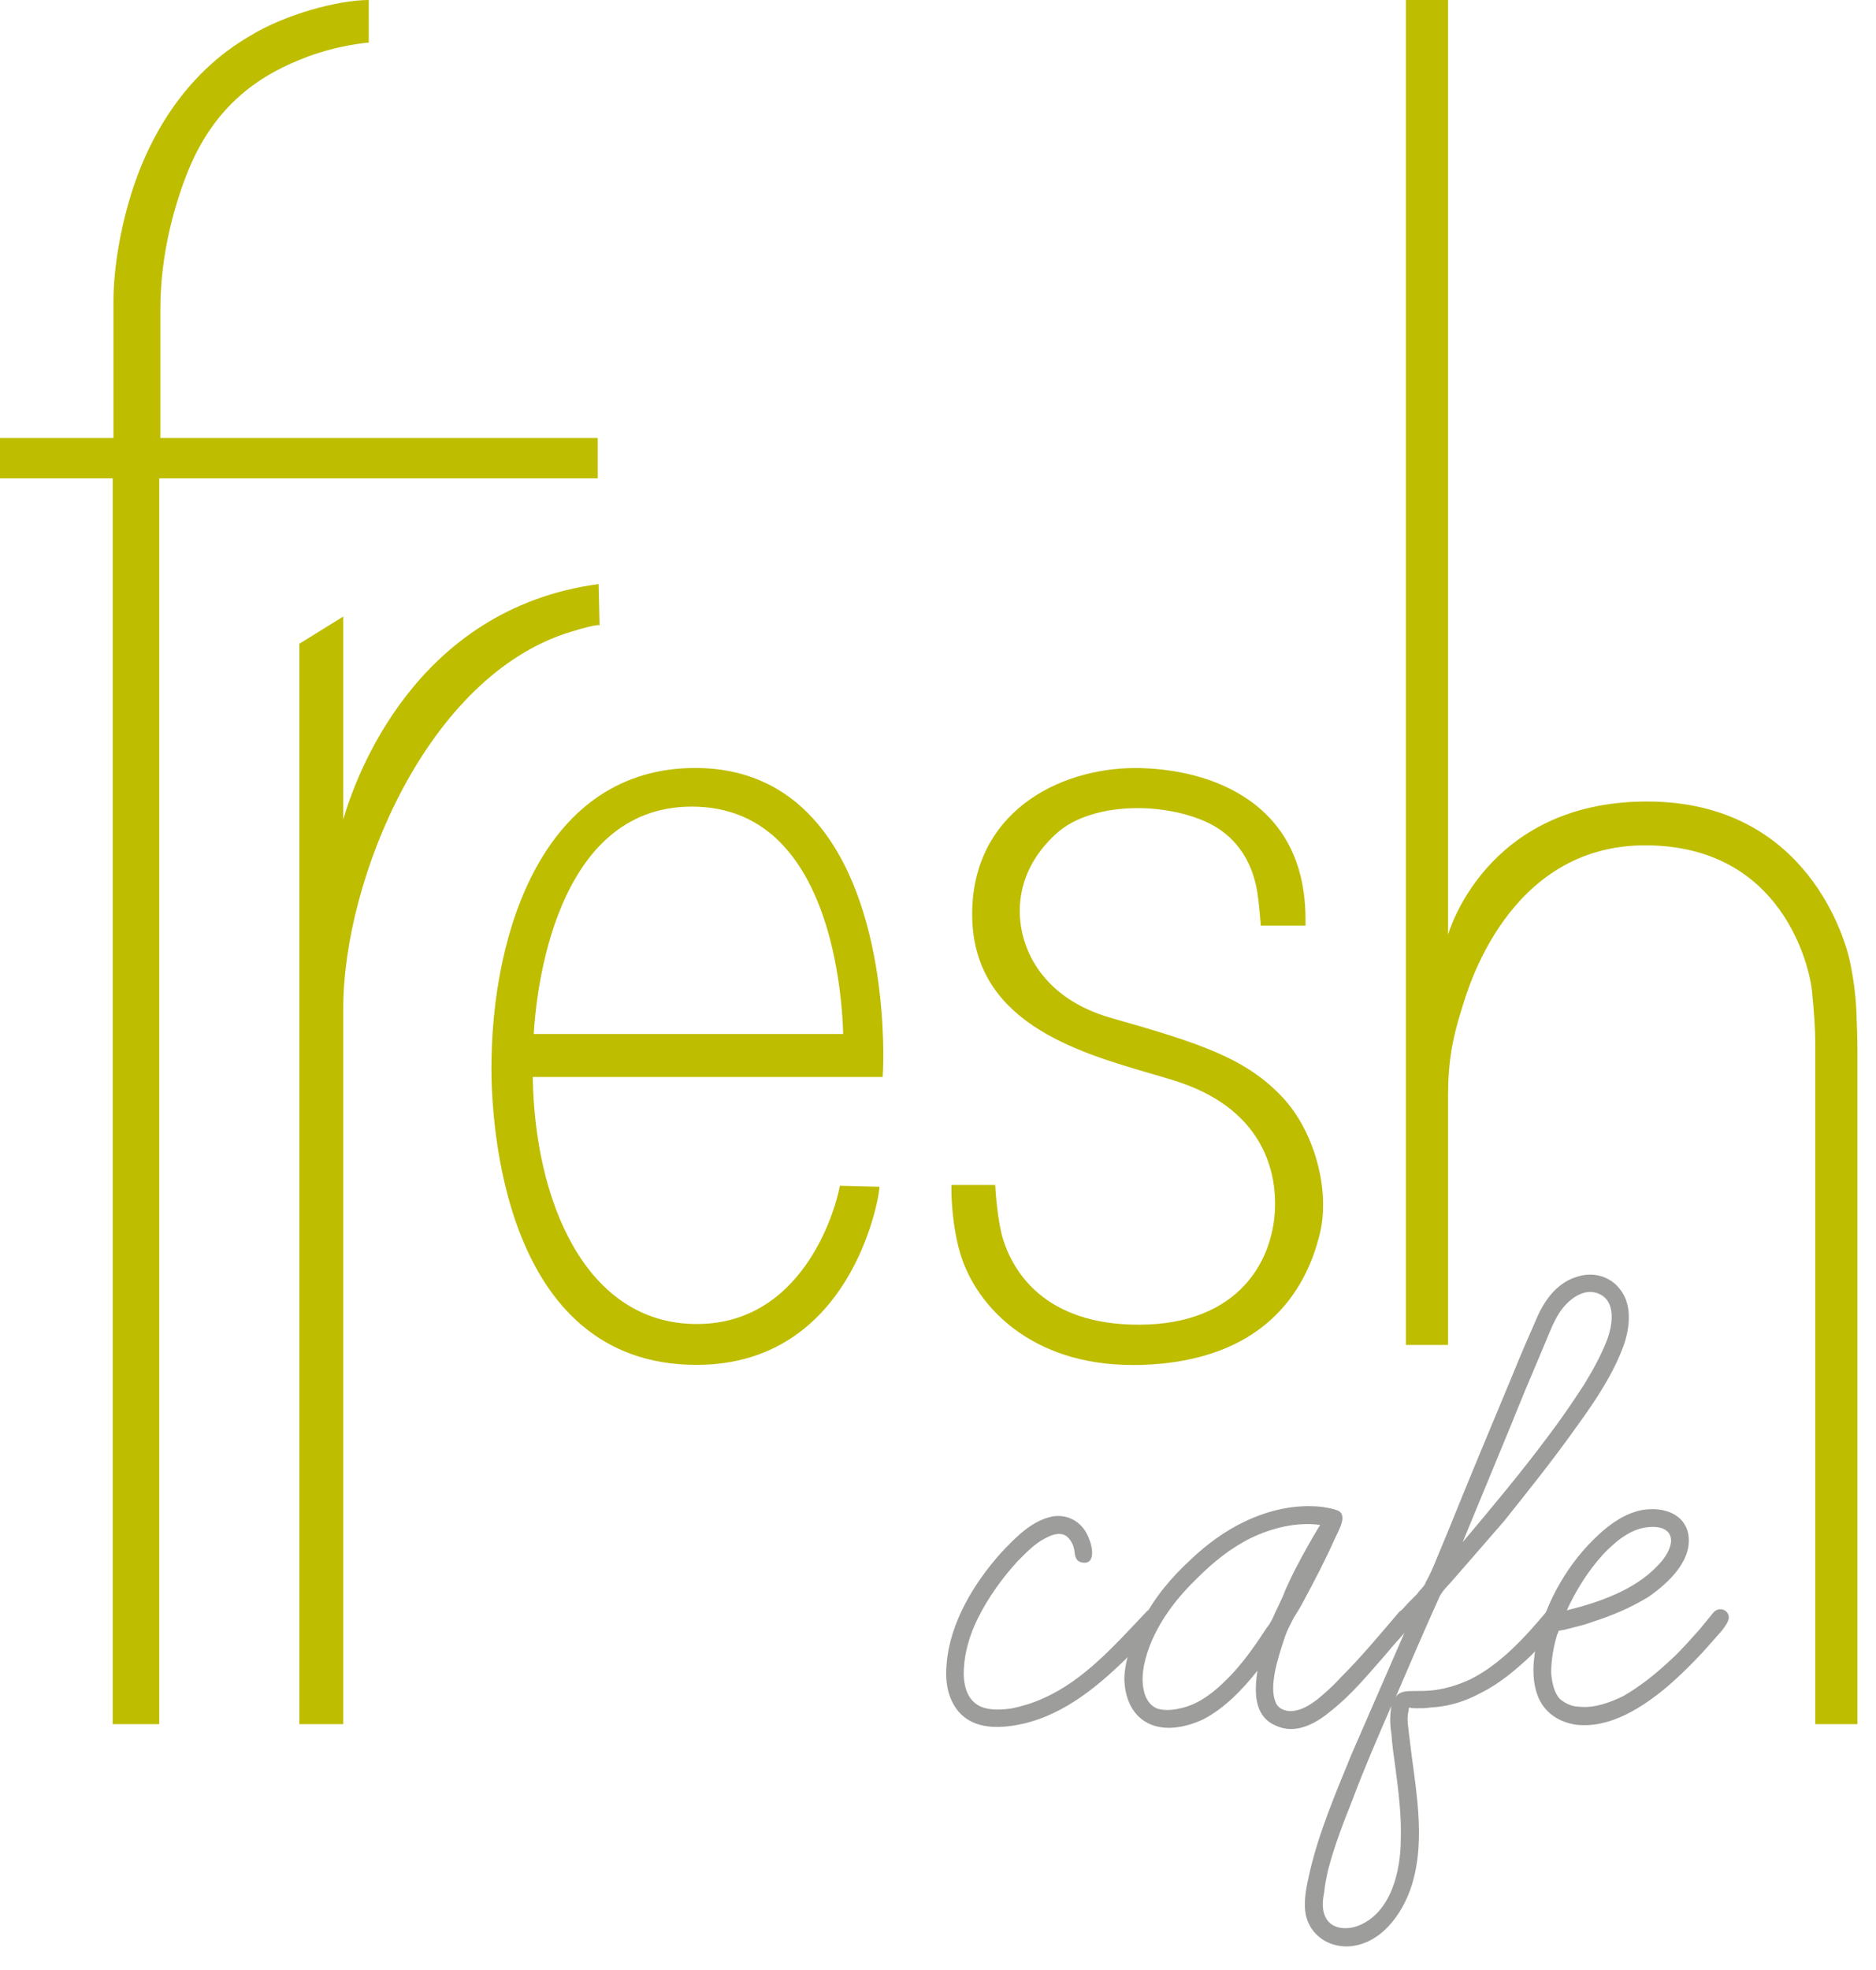<?xml version="1.0" encoding="utf-8"?>
<!-- Generator: Adobe Illustrator 15.0.0, SVG Export Plug-In . SVG Version: 6.00 Build 0)  -->
<!DOCTYPE svg PUBLIC "-//W3C//DTD SVG 1.1//EN" "http://www.w3.org/Graphics/SVG/1.1/DTD/svg11.dtd">
<svg version="1.1" id="Layer_1" xmlns="http://www.w3.org/2000/svg" xmlns:xlink="http://www.w3.org/1999/xlink" x="0px" y="0px"
	 width="101px" height="106px" viewBox="0 0 101 106" enable-background="new 0 0 101 106" xml:space="preserve">
<g>
	<path fill="#BEBD00" d="M32.228,31.43c-9.896,1.325-13.102,10.424-13.747,12.672V33.177l-2.366,1.465v58.138h2.366V54.251
		c0-6.925,4.506-17.888,12.233-20.247c1.546-0.473,1.565-0.354,1.565-0.354L32.228,31.43z"/>
	<path fill="#BEBD00" d="M99.94,54.343c-0.042-0.856-0.158-1.741-0.356-2.658c-0.201-0.914-2.188-8.554-10.917-8.554
		c-8.728,0-10.707,7.172-10.707,7.172V0h-2.268v72.376h2.268V58.969c0-1.867,0.25-3.148,0.75-4.719
		c0.259-0.822,2.403-8.761,9.862-8.761c7.459,0,8.86,6.653,8.979,7.81c0.119,1.154,0.178,2.11,0.178,2.866v36.614H100V56.583
		C100,55.945,99.979,55.201,99.94,54.343z"/>
	<path fill="#BEBD00" d="M10.014,9.48c1.523-3.99,4.195-5.546,6.543-6.427c1.715-0.642,3.296-0.763,3.296-0.763V0
		c-1.681,0-4.534,0.796-6.35,1.907C9.718,4.08,8.018,7.686,7.284,9.774c-0.748,2.119-1.176,4.58-1.176,6.433
		c0,3.366,0,6.797,0,7.361h-0.04H0v2.174h6.067v67.037h2.506V25.742h23.607v-2.174H8.633c0-0.375,0-2.124,0-6.892
		C8.633,14.002,9.228,11.537,10.014,9.48z"/>
	<path fill="#BEBD00" d="M69.052,59.052c-2.006-2.143-4.544-2.938-9.232-4.274c-3.66-1.041-4.94-3.688-4.918-5.814
		c0.016-1.553,0.712-2.986,2.007-4.142c0.951-0.849,2.531-1.335,4.333-1.335c1.322,0,2.631,0.262,3.687,0.737
		c1.047,0.472,2.374,1.501,2.756,3.749l0.009,0.062c0.076,0.438,0.159,1.454,0.161,1.466l0.024,0.307h2.407v-0.335
		c0-2.831-1.017-4.986-3.018-6.401c-1.855-1.311-4.102-1.666-5.659-1.732c-0.151-0.006-0.3-0.012-0.453-0.012
		c-4.247,0-8.816,2.462-8.816,7.865c0,5.766,5.55,7.388,9.602,8.574c0.442,0.129,0.87,0.253,1.272,0.378
		c4.729,1.467,5.435,4.78,5.435,6.625c0,3.007-1.922,6.515-7.342,6.515c-5.092,0-6.762-2.877-7.302-4.593
		c-0.299-0.945-0.403-2.596-0.405-2.611l-0.019-0.314h-2.358V64.1c0,0.072,0.007,1.82,0.493,3.41
		c0.84,2.743,3.769,5.944,9.257,5.943c0.133,0,0.271,0.004,0.406,0c6.635-0.186,8.926-3.952,9.681-7.076
		C71.626,64.032,70.766,60.883,69.052,59.052z"/>
	<path fill="#BEBD00" d="M43.793,44.068c-1.645-1.818-3.785-2.742-6.359-2.742c-8.103,0-10.977,8.711-10.977,16.17
		c0,2.664,0.532,15.951,11.043,15.951c8.383,0,9.781-9.07,9.796-9.164l0.061-0.421l-2.139-0.054l-0.065,0.301
		c-0.062,0.292-1.592,7.139-7.641,7.139c-5.989,0-8.73-6.615-8.829-13.293H47.52l0.018-0.356
		C47.555,57.233,47.934,48.644,43.793,44.068z M28.736,55.642c0.119-2.11,1.072-12.237,8.512-12.237
		c1.963,0,3.612,0.696,4.898,2.069c2.878,3.067,3.211,8.681,3.248,10.168H28.736z"/>
	<g>
		<path fill="#9D9D9C" d="M62.517,86.949c0.083,0.295-0.127,0.465-0.296,0.633l-1.603,1.686c-1.687,1.646-3.625,3.205-6.028,3.584
			c-1.055,0.17-2.235,0.127-2.994-0.758c-0.59-0.718-0.717-1.645-0.633-2.531c0.169-2.233,1.477-4.385,2.953-6.027
			c0.759-0.801,1.644-1.73,2.782-1.939c0.885-0.129,1.644,0.379,1.939,1.223c0.168,0.379,0.379,1.391-0.378,1.264
			c-0.381-0.084-0.381-0.379-0.422-0.674c-0.042-0.253-0.17-0.506-0.338-0.674c-0.336-0.338-0.843-0.17-1.223,0.041
			c-0.59,0.295-1.054,0.802-1.518,1.265c-0.842,0.928-1.56,1.94-2.109,3.036c-0.421,0.843-0.716,1.813-0.758,2.741
			c-0.043,0.758,0.126,1.687,0.928,2.023c0.505,0.21,1.138,0.168,1.687,0.085c0.589-0.128,1.138-0.297,1.686-0.55
			c2.192-0.97,3.879-2.909,5.523-4.638C61.925,86.486,62.39,86.611,62.517,86.949z"/>
		<path fill="#9D9D9C" d="M76.133,87.16c-0.042,0.211-0.211,0.338-0.295,0.463c-0.421,0.465-0.843,0.929-1.223,1.393
			c-0.928,1.053-1.854,2.191-2.993,3.078c-0.802,0.674-1.897,1.265-2.951,0.758c-1.181-0.506-1.14-1.854-0.971-2.951
			c-0.802,1.013-1.771,2.025-2.909,2.613c-0.97,0.465-2.276,0.718-3.205,0.085c-0.758-0.505-1.053-1.433-1.053-2.318
			c0.042-1.054,0.464-2.108,0.969-3.036c0.633-1.264,1.56-2.361,2.613-3.33c0.843-0.802,1.813-1.518,2.868-2.023
			c1.308-0.633,2.783-0.97,4.217-0.801c0.252,0.042,0.505,0.084,0.758,0.168c0.675,0.209,0.084,1.139-0.084,1.518
			c-0.505,1.139-1.054,2.192-1.644,3.288c-0.168,0.339-0.379,0.675-0.59,1.013c-0.169,0.338-0.337,0.633-0.465,1.012
			c-0.209,0.633-0.42,1.265-0.547,1.939c-0.085,0.506-0.167,1.139,0.083,1.645c0.169,0.337,0.633,0.464,1.013,0.379
			c0.463-0.084,0.842-0.338,1.18-0.59c0.464-0.379,0.928-0.801,1.306-1.224c1.098-1.095,2.109-2.318,3.12-3.499
			C75.668,86.402,76.218,86.738,76.133,87.16z M66.099,90.322c0.8-0.801,1.476-1.771,2.108-2.74
			c0.211-0.253,0.336-0.548,0.465-0.844l0.378-0.8c0.211-0.55,0.463-1.056,0.717-1.56c0.421-0.802,0.843-1.561,1.307-2.32
			c-1.307-0.168-2.613,0.169-3.752,0.717c-1.098,0.55-2.024,1.307-2.868,2.15c-1.012,0.97-1.897,2.108-2.445,3.373
			c-0.339,0.801-0.634,1.813-0.423,2.699c0.084,0.378,0.296,0.758,0.675,0.928c0.464,0.168,1.012,0.083,1.476-0.043
			C64.665,91.629,65.424,90.998,66.099,90.322z"/>
		<path fill="#9D9D9C" d="M83.932,86.738c0.212,0.253,0.127,0.506-0.042,0.717c-0.465,0.549-0.928,1.097-1.434,1.604
			c-0.802,0.759-1.687,1.517-2.698,2.023c-0.843,0.463-1.771,0.759-2.741,0.801c-0.254,0.043-0.505,0.043-0.759,0.043
			c-0.127,0-0.253,0-0.379-0.043c-0.043,0.043-0.043,0.126-0.043,0.168c-0.126,0.463,0,0.971,0.043,1.434
			c0.295,2.615,0.927,5.396,0.126,7.969c-0.506,1.602-1.729,3.246-3.5,3.288c-1.054,0-1.939-0.632-2.192-1.644
			c-0.168-0.801,0.043-1.645,0.211-2.403c0.505-2.149,1.392-4.216,2.235-6.282l2.993-6.871c-0.422,0.041-0.674-0.465-0.378-0.803
			l0.421-0.463l0.505-0.506c0.126-0.211,0.38-0.381,0.463-0.633c0.212-0.379,0.381-0.758,0.549-1.18l0.632-1.52
			c1.139-2.824,2.319-5.648,3.5-8.474c0.421-1.054,0.886-2.106,1.349-3.161c0.422-0.928,1.097-1.813,2.151-2.109
			c0.801-0.252,1.686-0.042,2.234,0.634c0.675,0.8,0.59,1.938,0.295,2.908c-0.548,1.603-1.56,3.12-2.573,4.511
			c-1.223,1.729-2.571,3.416-3.921,5.104l-1.94,2.232l-0.884,1.014l-0.381,0.42c-0.167,0.211-0.252,0.338-0.336,0.548
			c-0.802,1.771-1.56,3.542-2.318,5.312c0.167-0.378,0.631-0.378,1.011-0.378c0.337,0,0.674,0,1.055-0.043
			c0.673-0.085,1.348-0.295,1.98-0.59c1.603-0.803,2.91-2.234,4.048-3.584C83.384,86.571,83.721,86.528,83.932,86.738z
			 M75.121,95.086c-0.084-0.589-0.169-1.182-0.212-1.812c-0.084-0.463-0.084-0.97,0-1.476c-0.716,1.646-1.432,3.288-2.065,4.976
			c-0.505,1.265-1.012,2.572-1.349,3.879c-0.085,0.379-0.17,0.801-0.211,1.223c-0.083,0.422-0.126,0.885,0.085,1.306
			c0.337,0.675,1.222,0.675,1.813,0.423c1.727-0.717,2.233-2.951,2.233-4.638C75.458,97.658,75.289,96.393,75.121,95.086z
			 M78.747,82.987c1.56-1.855,3.119-3.711,4.595-5.692c0.674-0.886,1.307-1.813,1.94-2.783c0.464-0.758,0.885-1.518,1.222-2.361
			c0.295-0.758,0.549-2.107-0.421-2.529c-0.843-0.379-1.728,0.379-2.15,1.055c-0.294,0.464-0.506,1.012-0.716,1.518l-0.674,1.603
			c-0.548,1.265-1.055,2.571-1.602,3.879L78.747,82.987z"/>
		<path fill="#9D9D9C" d="M92.701,87.75l-1.011,1.14c-0.59,0.632-1.181,1.223-1.856,1.812c-1.348,1.14-3.119,2.32-4.974,2.109
			c-0.885-0.127-1.645-0.592-2.023-1.435c-0.422-0.97-0.296-2.108-0.084-3.119c0.506-2.108,1.686-4.175,3.288-5.649
			c0.674-0.633,1.476-1.181,2.361-1.35c0.969-0.168,2.107,0.084,2.445,1.097c0.422,1.518-1.013,2.823-2.108,3.584
			c-0.97,0.59-1.981,1.011-3.036,1.349c-0.337,0.127-0.674,0.211-1.012,0.295l-0.506,0.127c-0.083,0-0.169,0.041-0.253,0.041
			c-0.041,0-0.041,0.169-0.084,0.169c-0.209,0.673-0.337,1.392-0.337,2.108c0.043,0.463,0.127,1.012,0.465,1.393
			c0.294,0.252,0.673,0.421,1.054,0.421c0.801,0.085,1.601-0.212,2.318-0.548c0.97-0.549,1.854-1.266,2.699-2.066
			c0.504-0.465,0.969-1.012,1.432-1.518l0.759-0.928c0.169-0.21,0.464-0.253,0.676-0.085C93.292,87.034,92.913,87.455,92.701,87.75z
			 M86.292,83.662c-0.801,0.885-1.433,1.896-1.939,2.992c1.728-0.421,3.667-1.096,4.891-2.404c0.337-0.336,0.633-0.758,0.717-1.223
			c0.084-0.758-0.634-0.926-1.266-0.842C87.768,82.27,86.925,82.987,86.292,83.662z"/>
	</g>
</g>
</svg>
